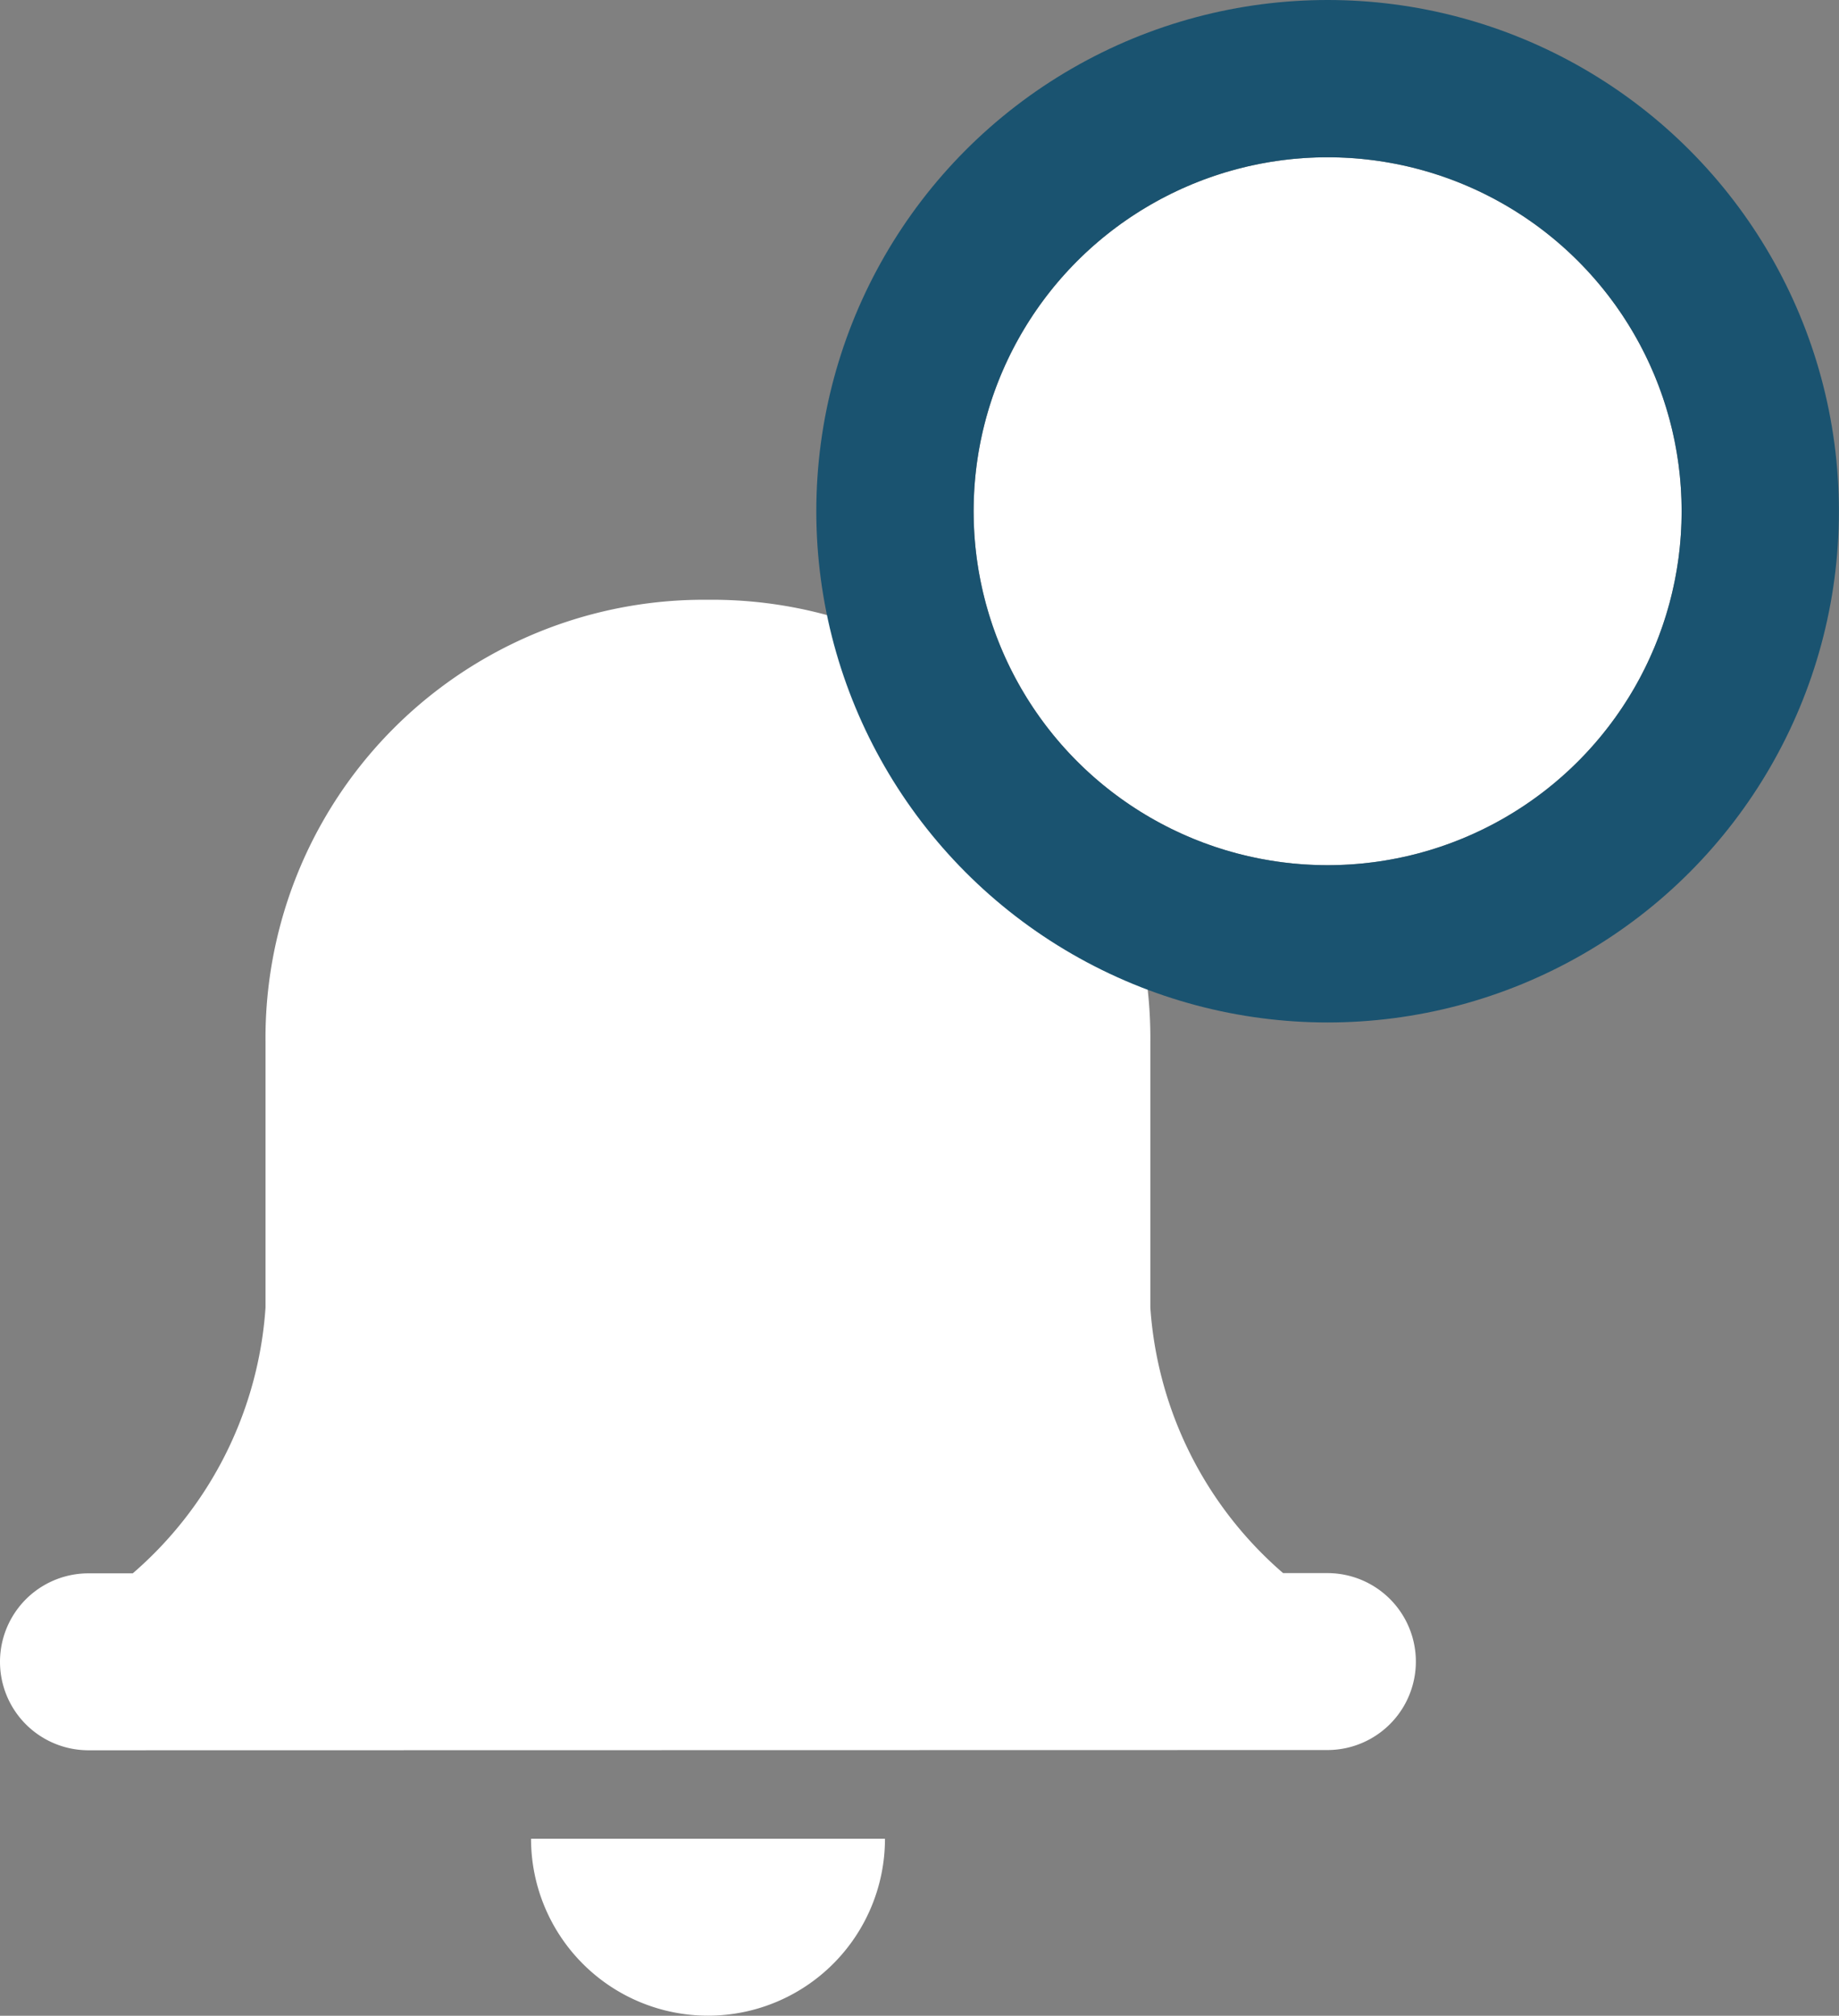 <svg xmlns="http://www.w3.org/2000/svg" viewBox="0 0 23.382 25.633">
  <rect x="0" y="0" width="23.382" height="25.633" fill="#808080" stroke="none"/>
  <defs>
    <style>
      .cls-1, .cls-2 {
        fill: #fff;
      }

      .cls-2 {
        stroke: #1a5370;
        stroke-width: 2px;
      }

      .cls-3 {
        stroke: none;
      }

      .cls-4 {
        fill: none;
      }
    </style>
  </defs>
  <g id="Notification" transform="translate(-1395 -20)">
    <path id="Notification_Icon" data-name="Notification Icon" class="cls-1" d="M6.752,15.755h4.5a2.25,2.25,0,0,1-4.5,0ZM1.125,14.63a1.125,1.125,0,0,1,0-2.25h.563A4.9,4.9,0,0,0,3.376,9V5.627A5.573,5.573,0,0,1,9,0a5.572,5.572,0,0,1,5.626,5.627V9a4.9,4.9,0,0,0,1.688,3.377h.563a1.125,1.125,0,1,1,0,2.25Z" transform="translate(1395 27.627)"/>
    <g id="Notification_Badge" data-name="Notification Badge" class="cls-2" transform="translate(1407.379 22)">
      <circle class="cls-3" cx="4.501" cy="4.501" r="4.501"/>
      <circle class="cls-4" cx="4.501" cy="4.501" r="5.501"/>
    </g>
  </g>
</svg>
